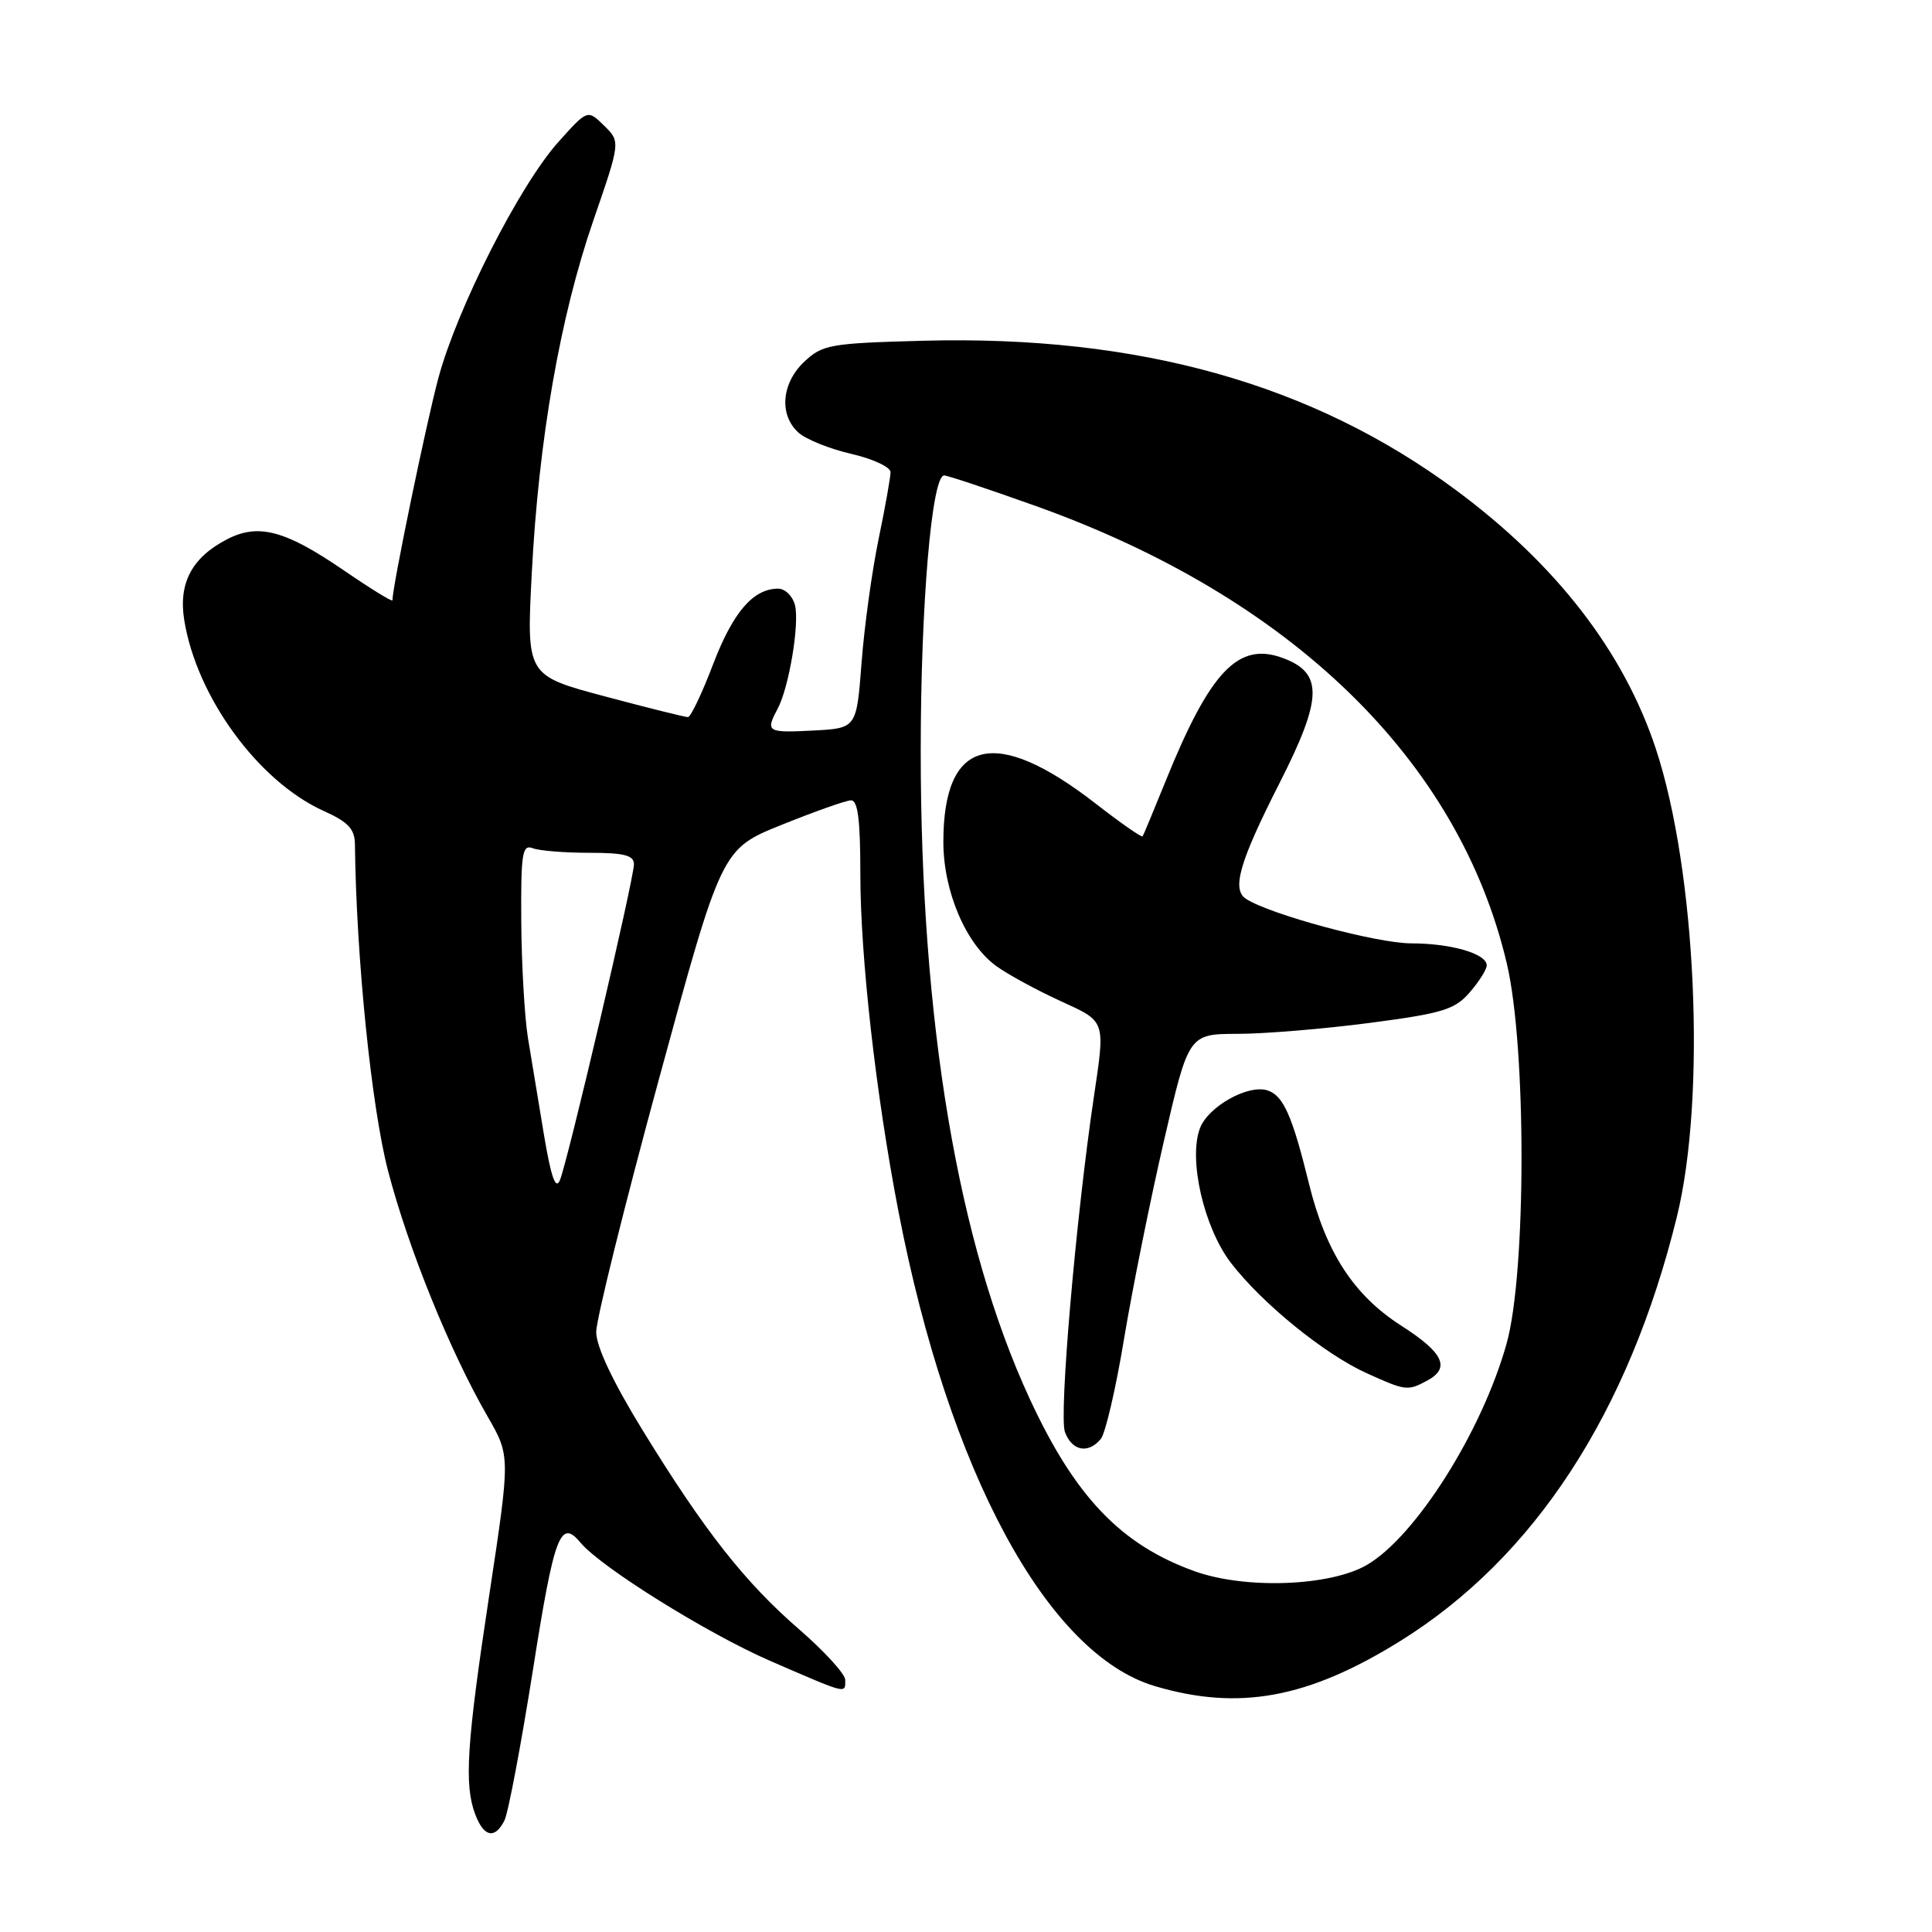 <?xml version="1.0" encoding="UTF-8" standalone="no"?>
<!DOCTYPE svg PUBLIC "-//W3C//DTD SVG 1.1//EN" "http://www.w3.org/Graphics/SVG/1.1/DTD/svg11.dtd" >
<svg xmlns="http://www.w3.org/2000/svg" xmlns:xlink="http://www.w3.org/1999/xlink" version="1.1" viewBox="0 0 256 256">
 <g >
 <path fill="currentColor"
d=" M 66.83 241.25 C 67.33 240.29 69.03 231.29 70.62 221.25 C 73.44 203.35 74.25 201.19 76.92 204.41 C 79.63 207.67 93.78 216.49 102.11 220.10 C 112.37 224.55 112.00 224.46 112.00 222.60 C 112.00 221.83 109.28 218.84 105.95 215.95 C 98.70 209.67 93.37 202.90 85.14 189.50 C 81.21 183.10 79.00 178.42 79.00 176.50 C 79.00 174.85 82.74 159.78 87.31 143.00 C 95.62 112.50 95.62 112.50 103.56 109.30 C 107.93 107.54 112.06 106.07 112.75 106.05 C 113.67 106.01 114.00 108.60 114.00 115.78 C 114.00 126.80 116.05 144.99 119.05 160.52 C 125.71 195.03 138.76 219.18 153.03 223.42 C 164.15 226.72 173.31 225.04 185.50 217.47 C 203.28 206.43 215.81 187.23 222.20 161.21 C 226.11 145.27 224.76 115.36 219.39 99.17 C 215.14 86.34 206.22 74.80 192.97 64.98 C 173.93 50.86 150.91 44.40 122.33 45.15 C 110.00 45.48 108.99 45.66 106.58 47.92 C 103.55 50.77 103.20 54.97 105.80 57.32 C 106.78 58.21 109.93 59.48 112.80 60.14 C 115.66 60.80 118.00 61.89 118.00 62.56 C 118.00 63.24 117.29 67.24 116.41 71.47 C 115.54 75.69 114.52 83.05 114.16 87.83 C 113.50 96.50 113.50 96.50 107.75 96.80 C 101.66 97.12 101.41 96.97 103.02 93.96 C 104.55 91.11 105.97 82.60 105.33 80.15 C 105.02 78.97 104.02 78.00 103.11 78.00 C 99.81 78.00 97.13 81.11 94.50 87.99 C 93.03 91.85 91.53 95.01 91.16 95.02 C 90.80 95.03 85.83 93.79 80.13 92.27 C 69.76 89.50 69.76 89.50 70.46 76.00 C 71.38 58.22 74.21 42.00 78.63 29.19 C 82.22 18.78 82.22 18.78 80.04 16.64 C 77.85 14.50 77.85 14.50 73.99 18.81 C 68.87 24.51 60.58 40.82 58.09 50.08 C 56.48 56.06 52.00 77.74 52.00 79.54 C 52.00 79.79 49.11 78.01 45.58 75.59 C 37.78 70.25 34.24 69.31 30.08 71.46 C 25.43 73.87 23.63 77.26 24.41 82.15 C 26.04 92.33 34.22 103.54 42.88 107.45 C 46.15 108.92 47.01 109.84 47.03 111.90 C 47.21 126.98 49.22 146.72 51.43 155.19 C 54.11 165.45 59.63 179.07 64.62 187.71 C 67.62 192.92 67.62 192.92 64.85 211.21 C 61.83 231.11 61.48 236.51 62.98 240.43 C 64.11 243.42 65.56 243.73 66.83 241.25 Z  M 158.33 208.21 C 148.54 204.71 142.44 198.33 136.42 185.30 C 126.91 164.71 122.00 135.48 122.00 99.51 C 122.00 80.14 123.46 63.00 125.11 63.00 C 125.55 63.00 130.95 64.80 137.11 67.00 C 171.08 79.11 193.34 100.72 199.67 127.71 C 202.27 138.77 202.25 168.64 199.64 178.00 C 196.41 189.62 187.61 203.57 181.14 207.35 C 176.28 210.19 165.06 210.61 158.33 208.21 Z  M 145.86 190.67 C 146.47 189.94 147.86 183.97 148.94 177.42 C 150.03 170.86 152.40 159.09 154.21 151.25 C 157.50 137.01 157.50 137.01 164.00 136.99 C 167.57 136.99 175.45 136.33 181.50 135.54 C 191.17 134.27 192.77 133.78 194.75 131.49 C 195.99 130.06 197.00 128.45 197.00 127.92 C 197.00 126.37 192.28 125.00 186.99 125.00 C 182.48 125.00 168.33 121.19 165.11 119.11 C 163.18 117.86 164.22 114.24 169.55 103.75 C 175.26 92.51 175.35 89.17 169.98 87.19 C 164.08 85.00 160.35 88.92 154.45 103.50 C 152.89 107.35 151.52 110.65 151.40 110.82 C 151.28 111.00 148.49 109.05 145.19 106.49 C 131.83 96.11 125.00 97.83 125.00 111.56 C 125.00 118.14 128.01 125.16 132.07 128.05 C 133.62 129.16 137.40 131.21 140.45 132.61 C 146.59 135.42 146.47 135.07 144.92 145.50 C 142.55 161.52 140.30 187.60 141.11 189.75 C 142.05 192.27 144.19 192.68 145.86 190.67 Z  M 189.07 182.96 C 192.24 181.27 191.30 179.26 185.66 175.65 C 179.37 171.62 175.68 165.94 173.44 156.82 C 171.23 147.82 170.04 145.15 167.94 144.48 C 165.37 143.66 160.09 146.62 159.00 149.50 C 157.44 153.61 159.53 162.70 163.12 167.36 C 167.25 172.72 175.48 179.41 181.08 181.95 C 186.24 184.29 186.52 184.33 189.07 182.96 Z  M 72.08 150.38 C 71.36 146.05 70.40 140.25 69.95 137.50 C 69.51 134.75 69.11 127.84 69.07 122.14 C 69.01 113.09 69.20 111.86 70.58 112.39 C 71.45 112.73 74.83 113.00 78.08 113.00 C 82.70 113.00 84.00 113.33 84.00 114.52 C 84.00 116.46 75.23 153.89 74.19 156.38 C 73.63 157.72 73.02 155.99 72.08 150.38 Z "/>
</g>
</svg>